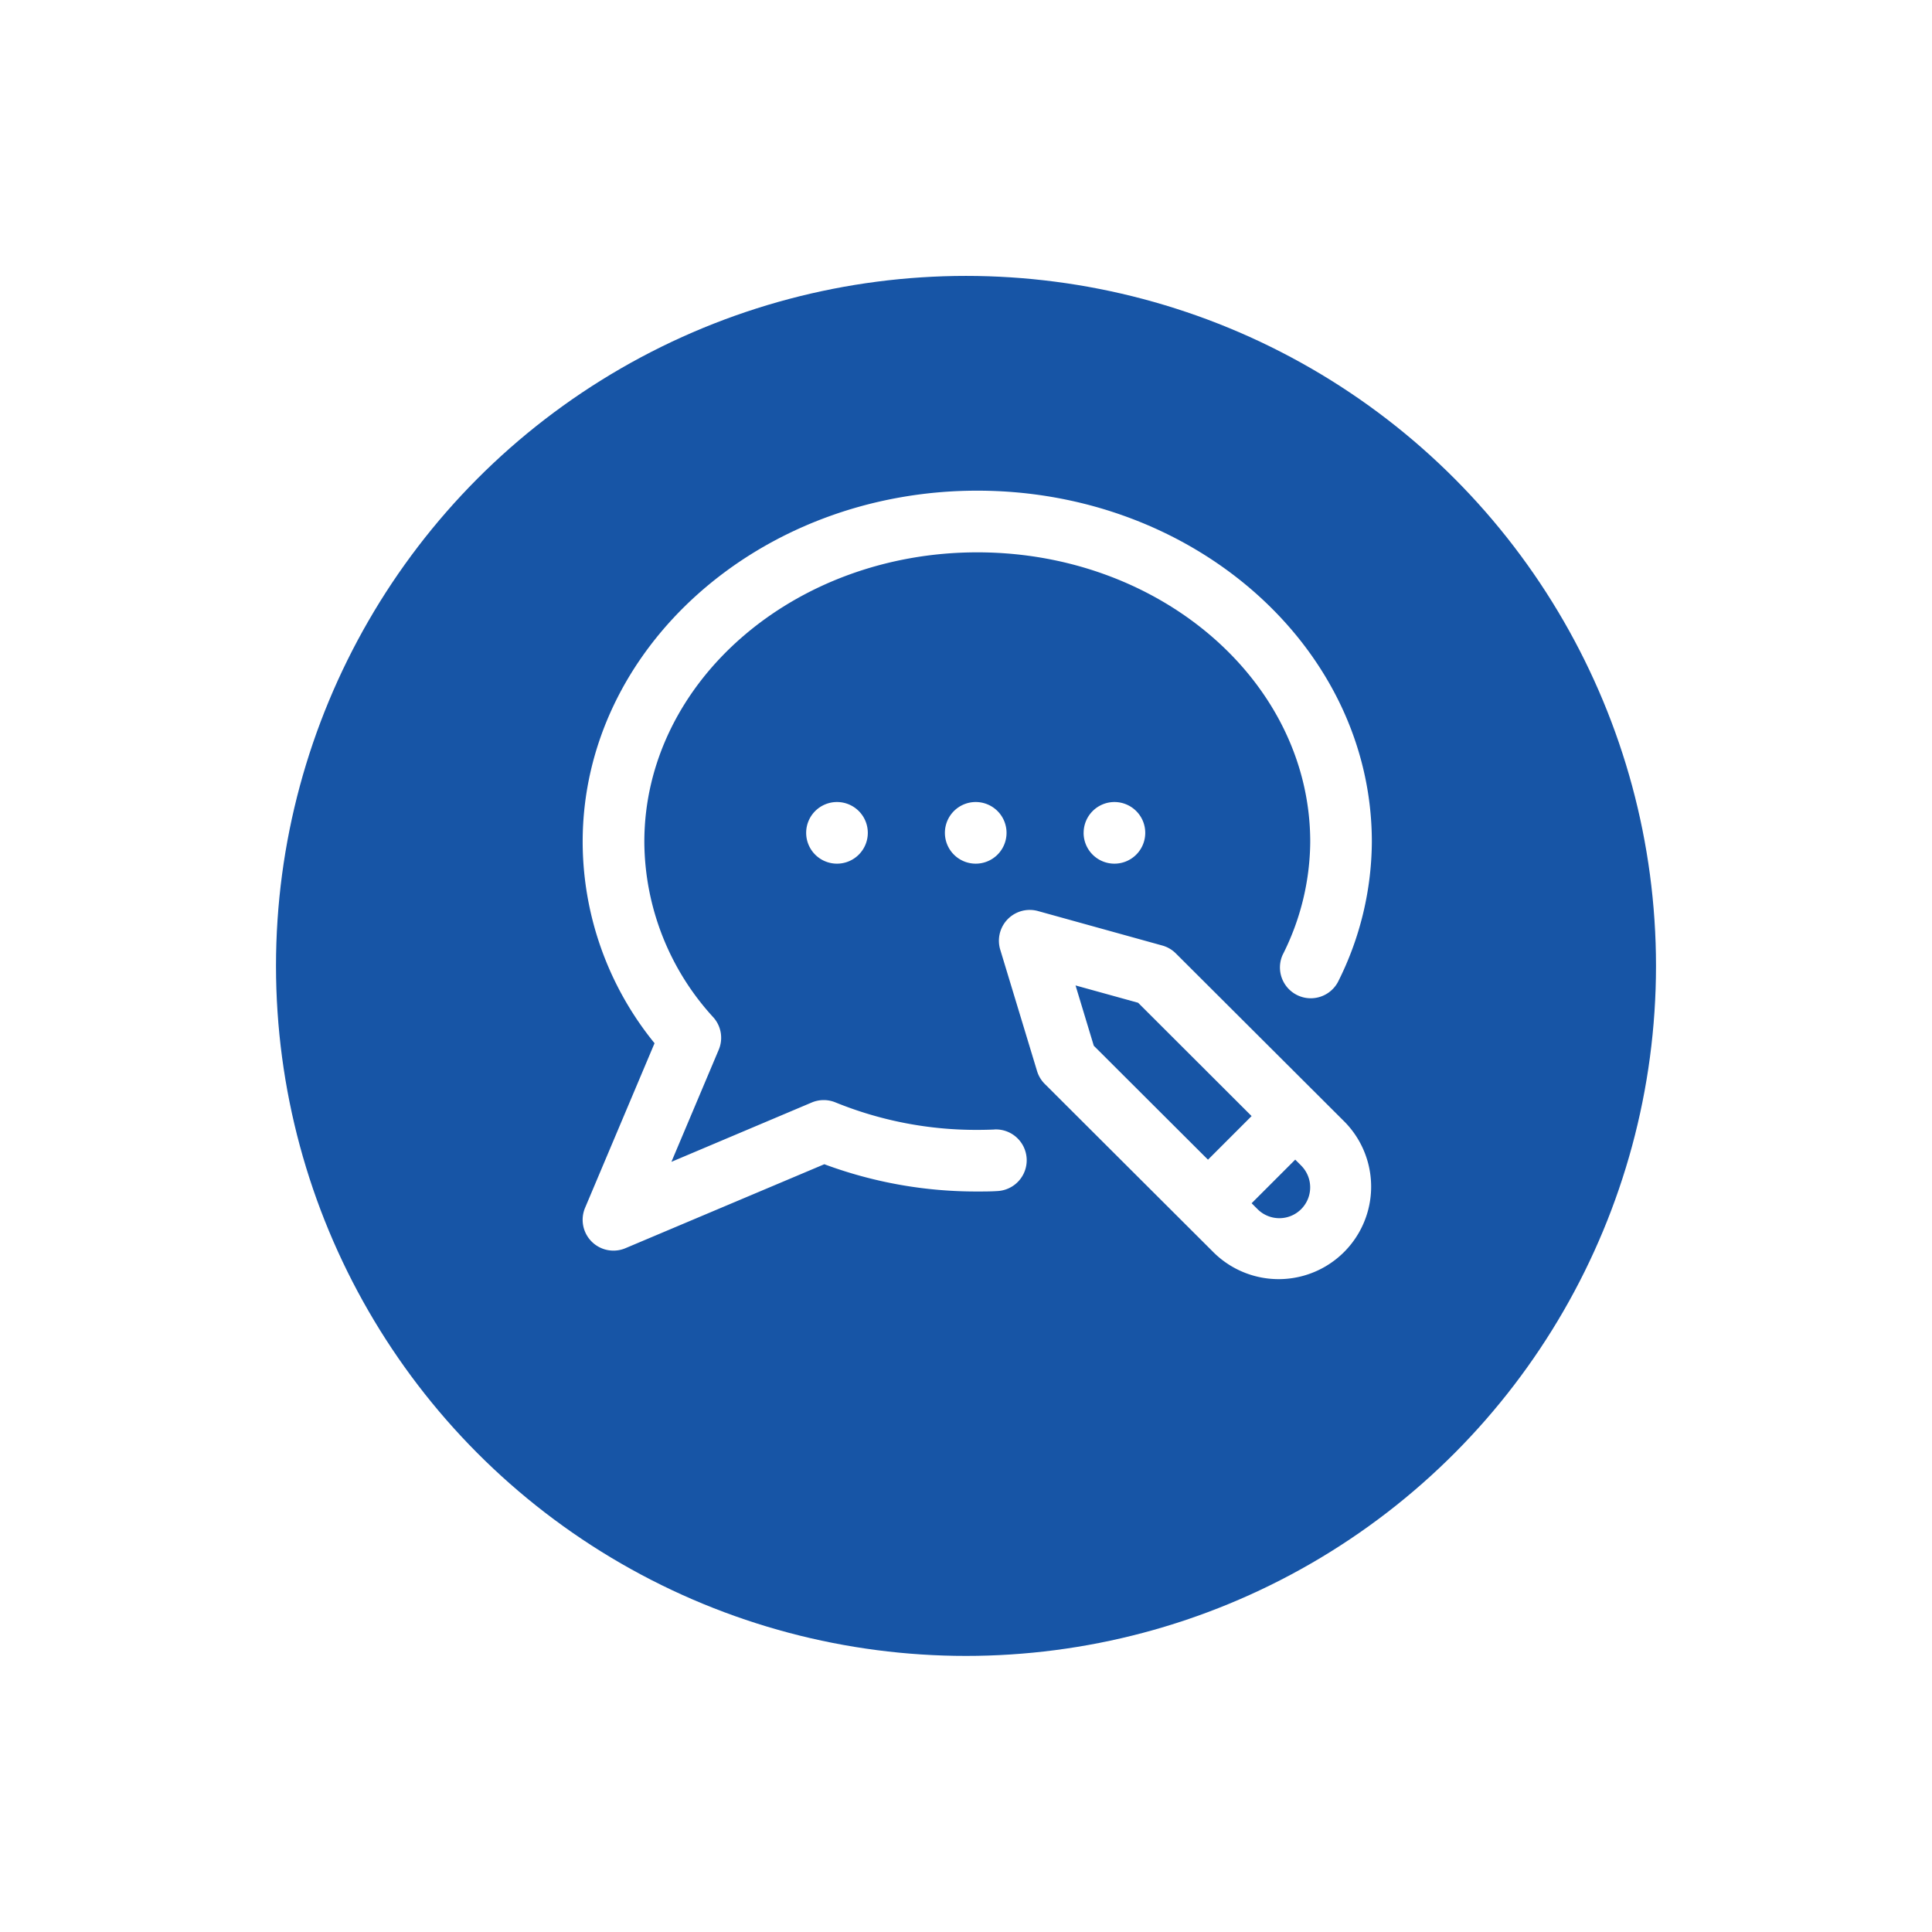 <svg xmlns="http://www.w3.org/2000/svg" xmlns:xlink="http://www.w3.org/1999/xlink" viewBox="0 0 63 63">
  <defs>
    <style>
      .cls-1 {
        fill: #1755a6;
      }

      .cls-2 {
        fill: #fff;
      }

      .cls-3 {
        filter: url(#Ellipse_293);
      }
    </style>
    <filter id="Ellipse_293" x="0" y="0" width="63" height="63" filterUnits="userSpaceOnUse">
      <feOffset dy="3" input="SourceAlpha"/>
      <feGaussianBlur stdDeviation="3" result="blur"/>
      <feFlood flood-opacity="0.161"/>
      <feComposite operator="in" in2="blur"/>
      <feComposite in="SourceGraphic"/>
    </filter>
  </defs>
  <g id="Group_1044" data-name="Group 1044" transform="translate(-534 -1258.063)">
    <g class="cls-3" transform="matrix(1, 0, 0, 1, 534, 1258.06)">
      <circle id="Ellipse_293-2" data-name="Ellipse 293" class="cls-1" cx="22.5" cy="22.5" r="22.5" transform="translate(9 6)"/>
    </g>
    <path id="flaticon1538517641-svg" class="cls-2" d="M12.817,10.153a1.005,1.005,0,1,1-1.005,1.005A1.005,1.005,0,0,1,12.817,10.153Zm3.518,1.005a1.005,1.005,0,1,0,1.005-1.005A1.005,1.005,0,0,0,16.336,11.158Zm-9.047,0a1.005,1.005,0,1,0,1.005-1.005A1.005,1.005,0,0,0,7.288,11.158Zm17.563,9.428a3.016,3.016,0,0,1-4.264,4.266l-5.518-5.506a1,1,0,0,1-.252-.42l-1.2-3.957a1.005,1.005,0,0,1,1.23-1.261L18.9,14.832a1.006,1.006,0,0,1,.442.257ZM16.667,18.1l3.724,3.716,1.422-1.422-3.7-3.695-2.041-.565Zm6.763,3.908-.194-.194-1.422,1.422.193.193a1.005,1.005,0,1,0,1.422-1.421Zm-10-1.176c-.186.008-.374.012-.559.012a12.165,12.165,0,0,1-4.625-.895,1.007,1.007,0,0,0-.771,0L2.894,21.886l1.542-3.653a1,1,0,0,0-.175-1.059,8.523,8.523,0,0,1-2.25-5.721c0-5.206,4.87-9.442,10.857-9.442s10.857,4.236,10.857,9.442a8.275,8.275,0,0,1-.9,3.684,1.005,1.005,0,0,0,1.8.891,10.268,10.268,0,0,0,1.109-4.575C25.735,5.137,19.963,0,12.867,0S0,5.137,0,11.452a10.422,10.422,0,0,0,2.344,6.566L.079,23.384A1.005,1.005,0,0,0,1.4,24.7l6.48-2.736a14.2,14.2,0,0,0,4.991.889c.214,0,.432,0,.647-.014a1.005,1.005,0,0,0-.088-2.009Zm0,0" transform="translate(553 1274.063)"/>
  </g>
</svg>
